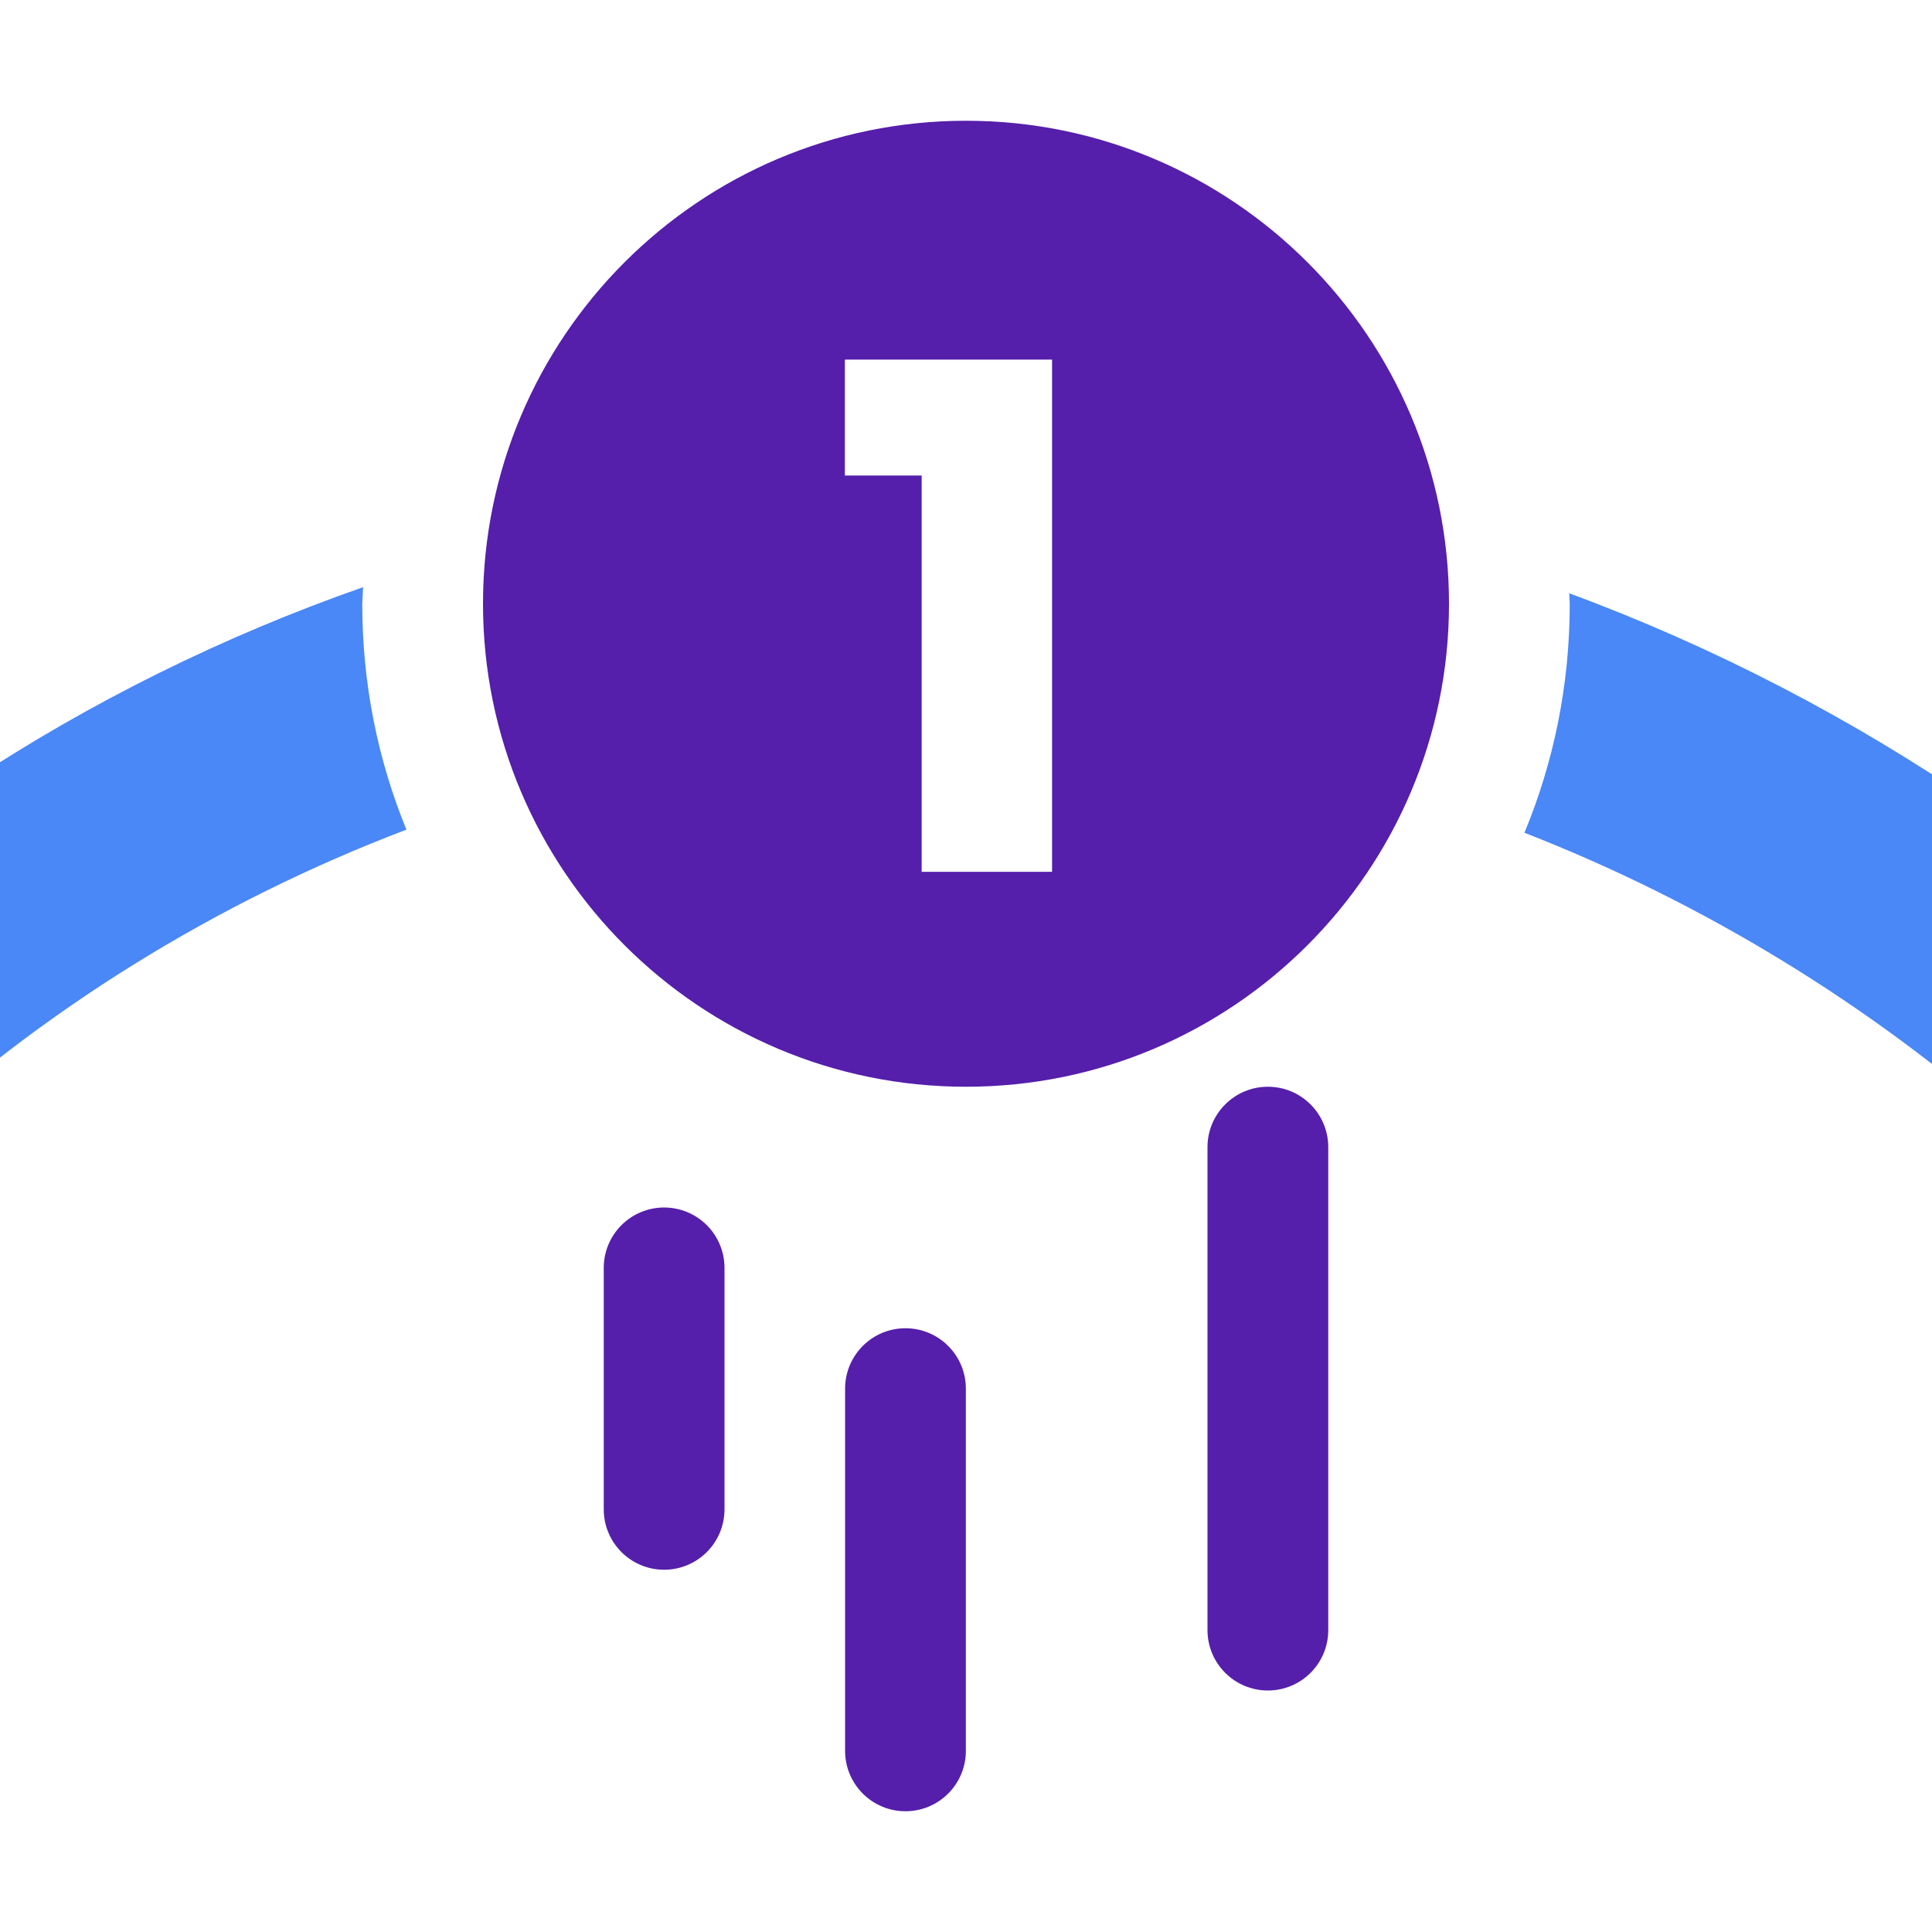 <svg width="100%" height="100%" viewBox="0 0 128 128" version="1.1" xmlns="http://www.w3.org/2000/svg" xmlns:xlink="http://www.w3.org/1999/xlink" xml:space="preserve" xmlns:serif="http://www.serif.com/" style="fill-rule:evenodd;clip-rule:evenodd;stroke-linejoin:round;stroke-miterlimit:2;">
    <rect id="First-level-clear" serif:id="First level clear" x="0" y="0" width="128" height="128" style="fill:none;"/>
    <clipPath id="_clip1">
        <rect id="First-level-clear1" serif:id="First level clear" x="0" y="0" width="128" height="128"/>
    </clipPath>
    <g clip-path="url(#_clip1)">
        <path d="M64,8C81.661,8 96,22.339 96,40C96,57.661 81.661,72 64,72C46.339,72 32,57.661 32,40C32,22.339 46.339,8 64,8ZM69.702,57.76L69.702,23.824L55.974,23.824L55.974,31.504L61.062,31.504L61.062,57.76L69.702,57.76Z" style="fill:rgb(85,30,171);"/>
        <g transform="matrix(1,0,0,1,0,-8)">
            <path d="M24.055,46.902L24,48C24,53.287 25.028,58.337 26.926,62.965C14.38,67.737 2.749,74.906 -7.056,84.089C-22.874,98.902 -33.928,118.731 -38.076,139.998C-45.876,179.984 -28.031,224.064 7.182,247.1C40.529,268.916 86.589,269.346 120.556,247.271C145.331,231.17 162.739,204.206 166.944,174.868C169.973,153.738 166.359,131.683 156.62,112.679C145.039,90.082 124.656,72.397 100.998,63.172C102.94,58.493 104,53.369 104,48L103.965,47.306C142.404,61.508 173.918,95.232 181.921,137.67C189.233,176.447 176.09,218.569 147.297,246.35C114.006,278.472 61.47,288.939 17.978,270.843C-20.26,254.933 -49.139,218.374 -54.887,176.391C-60.945,132.143 -40.231,85.127 -2.181,59.908C5.977,54.501 14.82,50.135 24.055,46.902Z" style="fill:rgb(74,135,247);"/>
        </g>
        <g transform="matrix(1,0,0,0.75,0,20)">
            <path d="M48,85.333C48,83.919 47.579,82.562 46.828,81.562C46.078,80.562 45.061,80 44,80C44,80 44,80 44,80C42.939,80 41.922,80.562 41.172,81.562C40.421,82.562 40,83.919 40,85.333C40,91.252 40,100.748 40,106.667C40,108.081 40.421,109.438 41.172,110.438C41.922,111.438 42.939,112 44,112C44,112 44,112 44,112C45.061,112 46.078,111.438 46.828,110.438C47.579,109.438 48,108.081 48,106.667C48,100.748 48,91.252 48,85.333Z" style="fill:rgb(85,30,171);"/>
        </g>
        <g transform="matrix(1,0,0,1,15.99,8)">
            <path d="M48,84C48,81.791 46.209,80 44,80L44,80C41.791,80 40,81.791 40,84L40,108C40,110.209 41.791,112 44,112L44,112C46.209,112 48,110.209 48,108L48,84Z" style="fill:rgb(85,30,171);"/>
        </g>
        <g transform="matrix(1,0,0,1.25,40,-28)">
            <path d="M48,83.2C48,81.433 46.209,80 44,80L44,80C41.791,80 40,81.433 40,83.2L40,108.8C40,110.567 41.791,112 44,112L44,112C46.209,112 48,110.567 48,108.8L48,83.2Z" style="fill:rgb(85,30,171);"/>
        </g>
    </g>
</svg>
